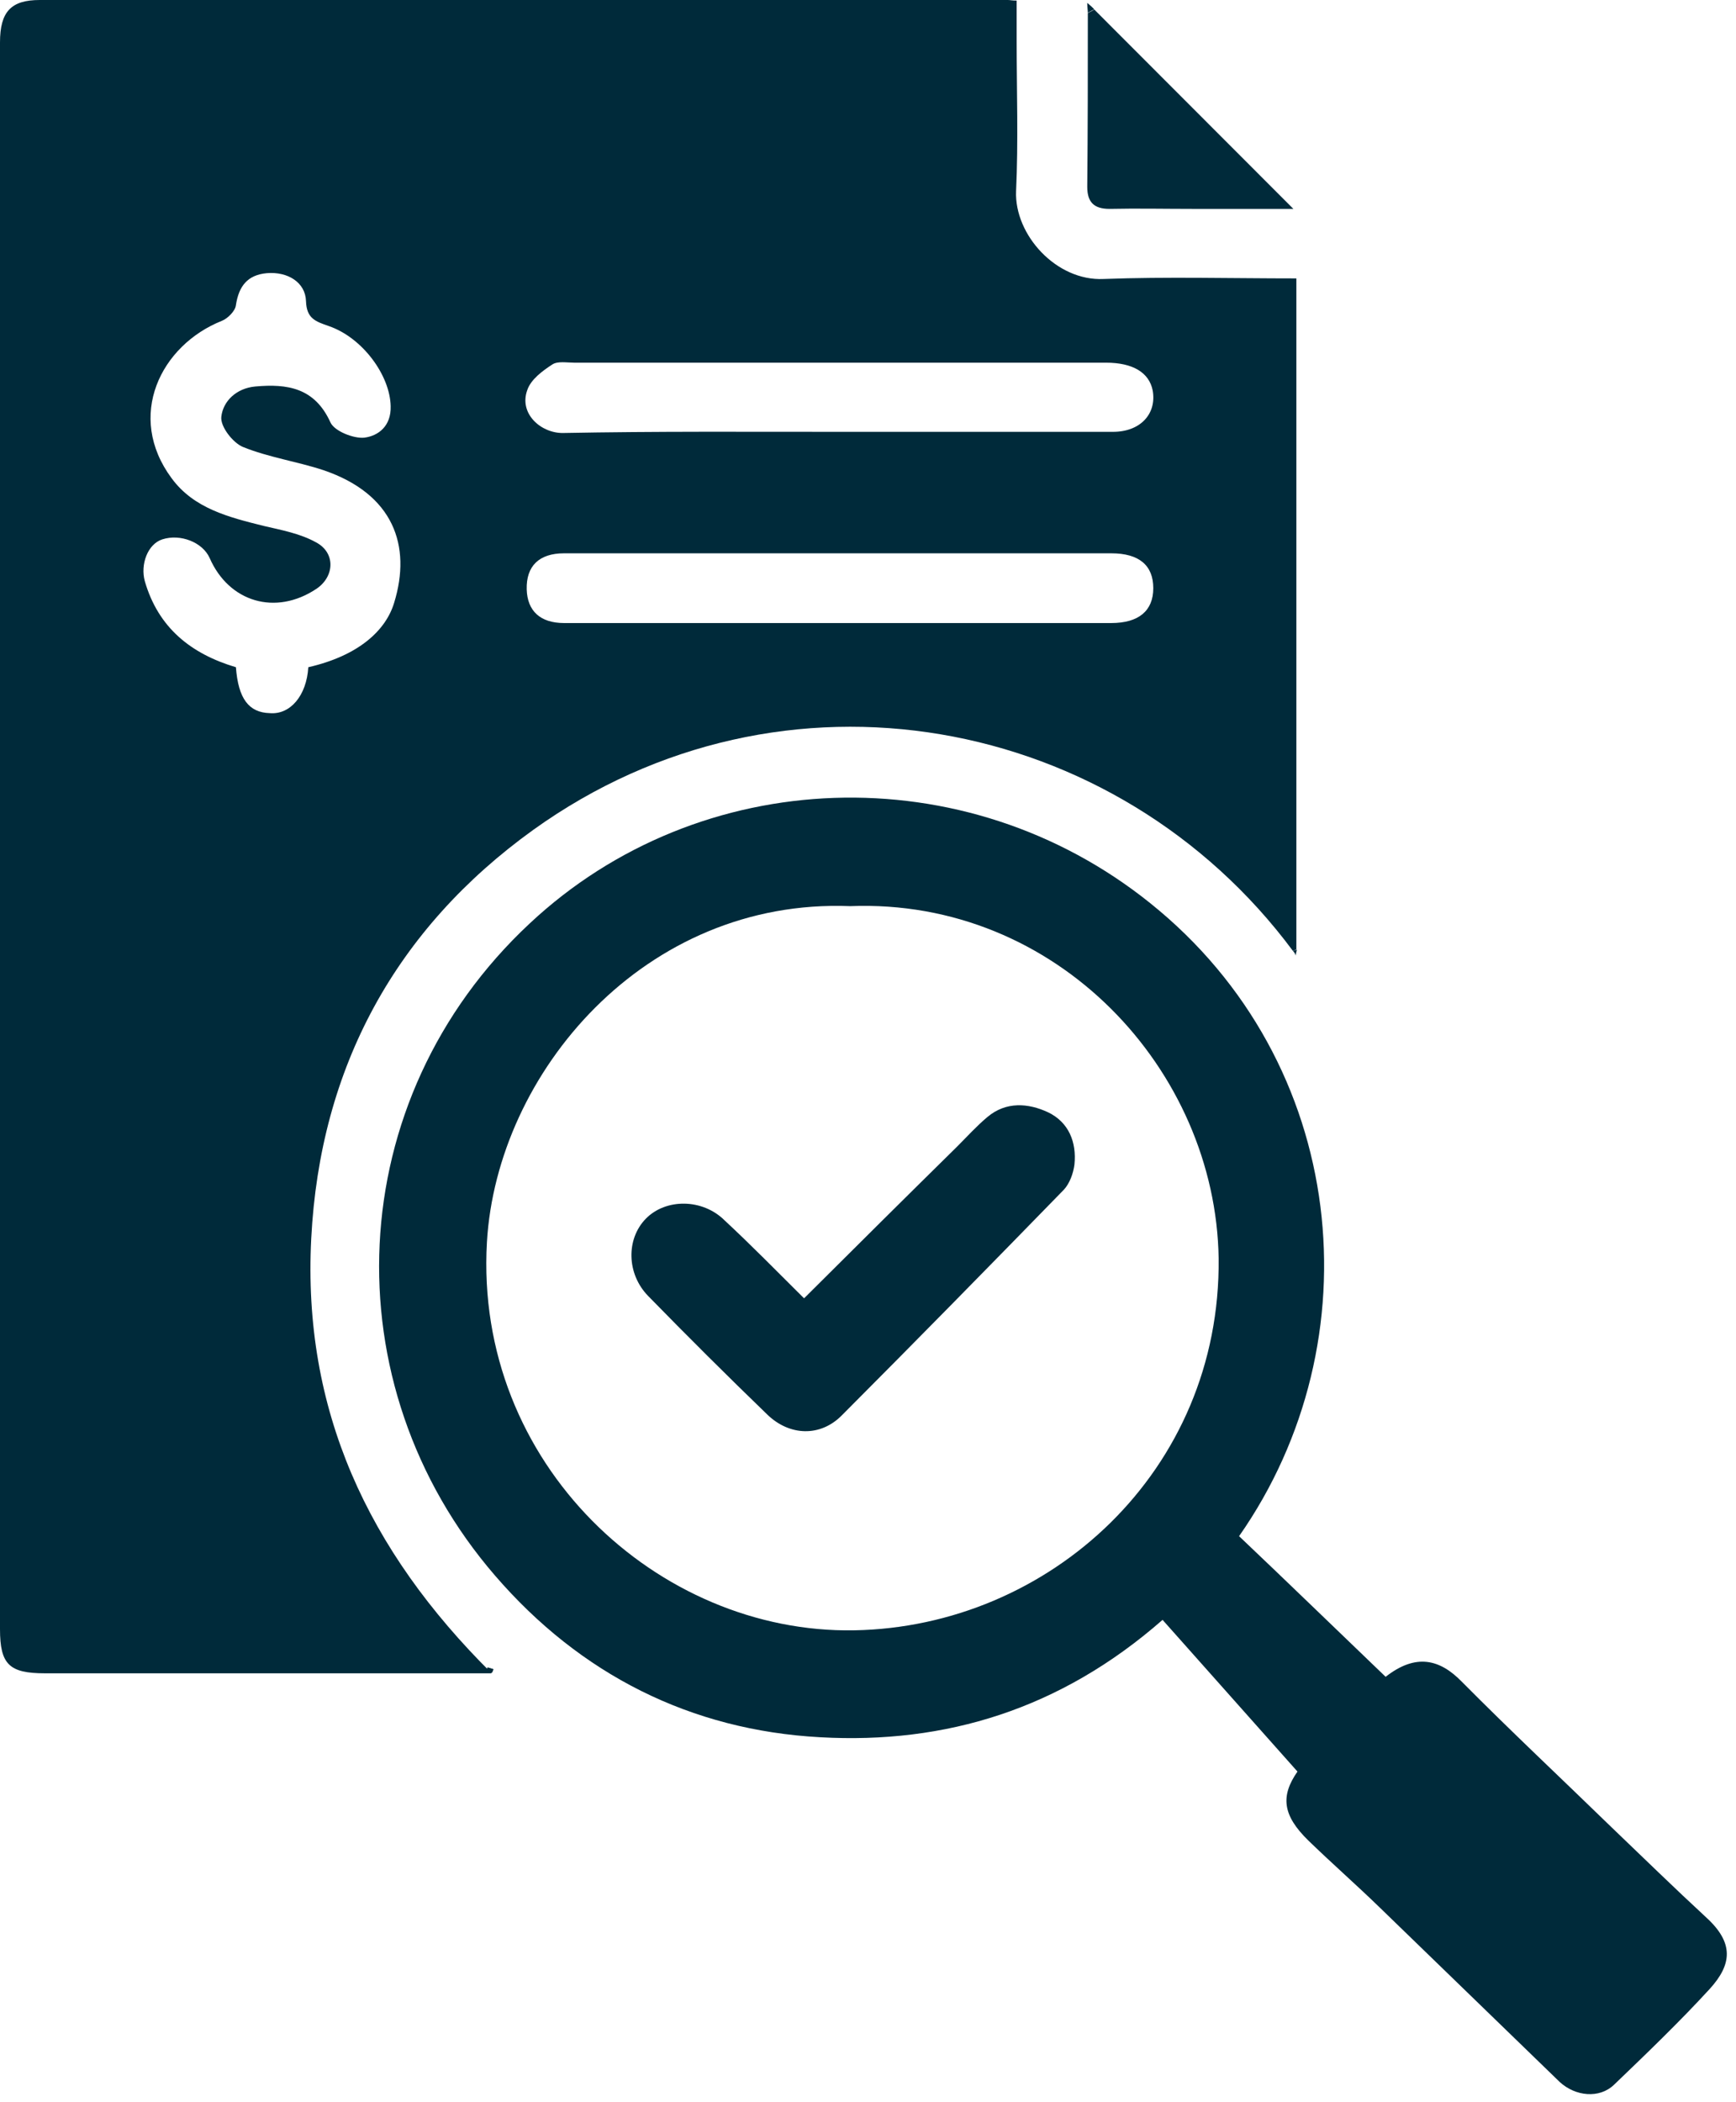 <svg width="57" height="69" viewBox="0 0 57 69" fill="none" xmlns="http://www.w3.org/2000/svg">
<path d="M16.201 54.788C16.143 54.769 16.086 54.75 16.009 54.73C16.009 54.73 15.971 54.807 15.971 54.846C16.028 54.865 16.086 54.903 16.143 54.903C16.162 54.903 16.182 54.846 16.201 54.788Z" fill="#002A3A"/>
<path d="M42.45 31.209C36.679 23.445 25.712 21.347 17.505 27.241C12.999 30.484 10.507 35.025 10.219 40.652C9.932 46.261 12.06 50.877 16.144 54.922C15.741 54.922 15.511 54.922 15.281 54.922C10.68 54.922 6.078 54.922 1.476 54.922C0.307 54.922 0 54.635 0 53.472C0 36.112 0 18.752 0 1.393C0 0.382 0.364 0 1.304 0C11.907 0 22.49 0 33.093 0C33.17 0 33.227 0.019 33.381 0.019C33.381 0.458 33.381 0.897 33.381 1.335C33.381 2.976 33.438 4.636 33.362 6.276C33.304 7.707 34.685 9.233 36.238 9.157C38.308 9.08 40.398 9.138 42.565 9.138C42.565 16.501 42.565 23.827 42.565 31.171C42.546 31.171 42.507 31.19 42.45 31.209ZM10.123 21.9C11.792 21.518 12.674 20.679 12.942 19.782C13.517 17.913 12.923 16.215 10.622 15.433C9.759 15.147 8.82 15.013 7.976 14.67C7.65 14.536 7.228 14.002 7.267 13.678C7.324 13.163 7.765 12.743 8.379 12.686C9.433 12.591 10.334 12.724 10.852 13.869C10.986 14.155 11.619 14.403 11.964 14.365C12.424 14.307 12.846 13.983 12.827 13.335C12.808 12.323 11.907 11.084 10.795 10.702C10.354 10.549 10.066 10.454 10.047 9.882C10.028 9.271 9.452 8.909 8.762 8.966C8.13 9.023 7.842 9.386 7.746 10.015C7.727 10.206 7.478 10.454 7.286 10.53C5.273 11.332 4.122 13.659 5.637 15.7C6.366 16.692 7.516 16.978 8.666 17.264C9.242 17.398 9.855 17.512 10.373 17.799C11.025 18.142 10.986 18.924 10.392 19.325C9.05 20.221 7.516 19.763 6.883 18.314C6.653 17.799 5.925 17.512 5.33 17.703C4.851 17.856 4.602 18.523 4.755 19.077C5.196 20.603 6.27 21.461 7.746 21.9C7.823 22.93 8.168 23.388 8.858 23.407C9.529 23.464 10.066 22.835 10.123 21.9ZM27.495 20.45C30.486 20.45 33.477 20.45 36.487 20.45C37.388 20.45 37.867 20.049 37.867 19.305C37.867 18.561 37.407 18.161 36.487 18.161C30.505 18.161 24.503 18.161 18.521 18.161C17.697 18.161 17.275 18.581 17.294 19.344C17.314 20.049 17.735 20.45 18.521 20.45C21.512 20.45 24.503 20.45 27.495 20.45ZM27.495 14.174C27.763 14.174 28.012 14.174 28.281 14.174C31.042 14.174 33.783 14.174 36.544 14.174C37.446 14.174 37.982 13.582 37.848 12.819C37.733 12.228 37.196 11.904 36.314 11.904C30.486 11.904 24.676 11.904 18.847 11.904C18.617 11.904 18.311 11.847 18.138 11.961C17.812 12.171 17.429 12.457 17.314 12.8C17.026 13.582 17.774 14.231 18.502 14.212C21.512 14.155 24.503 14.174 27.495 14.174Z" fill="#002A3A"/>
<path d="M40.684 50.421C42.313 51.966 43.905 53.511 45.496 55.037C46.493 54.255 47.279 54.465 47.989 55.19C49.599 56.812 51.267 58.376 52.916 59.978C53.952 60.97 54.968 61.962 56.022 62.935C56.943 63.775 56.866 64.48 56.137 65.282C55.14 66.369 54.067 67.399 52.993 68.429C52.514 68.887 51.727 68.811 51.21 68.334C49.235 66.426 47.279 64.519 45.304 62.611C44.538 61.867 43.732 61.161 42.965 60.417C42.102 59.578 42.045 58.948 42.601 58.147C41.125 56.487 39.667 54.847 38.172 53.168C34.817 56.106 31.04 57.25 26.936 57.021C22.68 56.792 19.056 54.961 16.257 51.718C10.831 45.442 11.195 36.094 17.388 30.314C22.968 25.087 31.691 24.763 37.769 29.646C44.288 34.873 45.17 44.011 40.684 50.421ZM27.914 29.742C21.165 29.475 16.314 35.217 15.988 40.768C15.567 48.055 21.606 53.626 28.048 53.511C34.452 53.397 40.089 48.284 40.013 41.302C39.917 35.121 34.702 29.475 27.914 29.742Z" fill="#002A3A"/>
<path d="M35.929 0.312C38.077 2.468 40.243 4.624 42.467 6.856C41.317 6.856 40.224 6.856 39.15 6.856C38.249 6.856 37.329 6.837 36.428 6.856C35.91 6.856 35.699 6.627 35.699 6.131C35.718 4.223 35.718 2.316 35.718 0.427C35.795 0.389 35.872 0.351 35.929 0.312Z" fill="#002A3A"/>
<path d="M35.929 0.304C35.853 0.342 35.795 0.38 35.718 0.418C35.718 0.342 35.699 0.246 35.699 0.094C35.814 0.189 35.872 0.246 35.929 0.304Z" fill="#002A3A"/>
<path d="M42.451 31.21C42.489 31.191 42.547 31.191 42.585 31.172C42.566 31.229 42.547 31.306 42.547 31.364C42.528 31.306 42.489 31.249 42.451 31.21Z" fill="#002A3A"/>
<path d="M16.201 54.788C16.182 54.846 16.143 54.903 16.143 54.903C16.086 54.884 16.028 54.865 15.971 54.846C15.99 54.807 16.009 54.73 16.009 54.73C16.086 54.75 16.143 54.769 16.201 54.788Z" fill="#002A3A"/>
<path d="M26.401 42.614C28.088 40.935 29.756 39.276 31.425 37.635C31.75 37.311 32.057 36.968 32.422 36.662C33.035 36.147 33.764 36.205 34.416 36.51C35.087 36.834 35.355 37.483 35.278 38.227C35.24 38.513 35.125 38.837 34.933 39.047C32.517 41.527 30.102 43.988 27.647 46.449C26.938 47.173 25.922 47.135 25.193 46.429C23.87 45.151 22.567 43.854 21.282 42.538C20.573 41.813 20.553 40.668 21.205 40.001C21.857 39.333 23.065 39.333 23.794 40.058C24.656 40.859 25.519 41.737 26.401 42.614Z" fill="#002A3A"/>
</svg>
